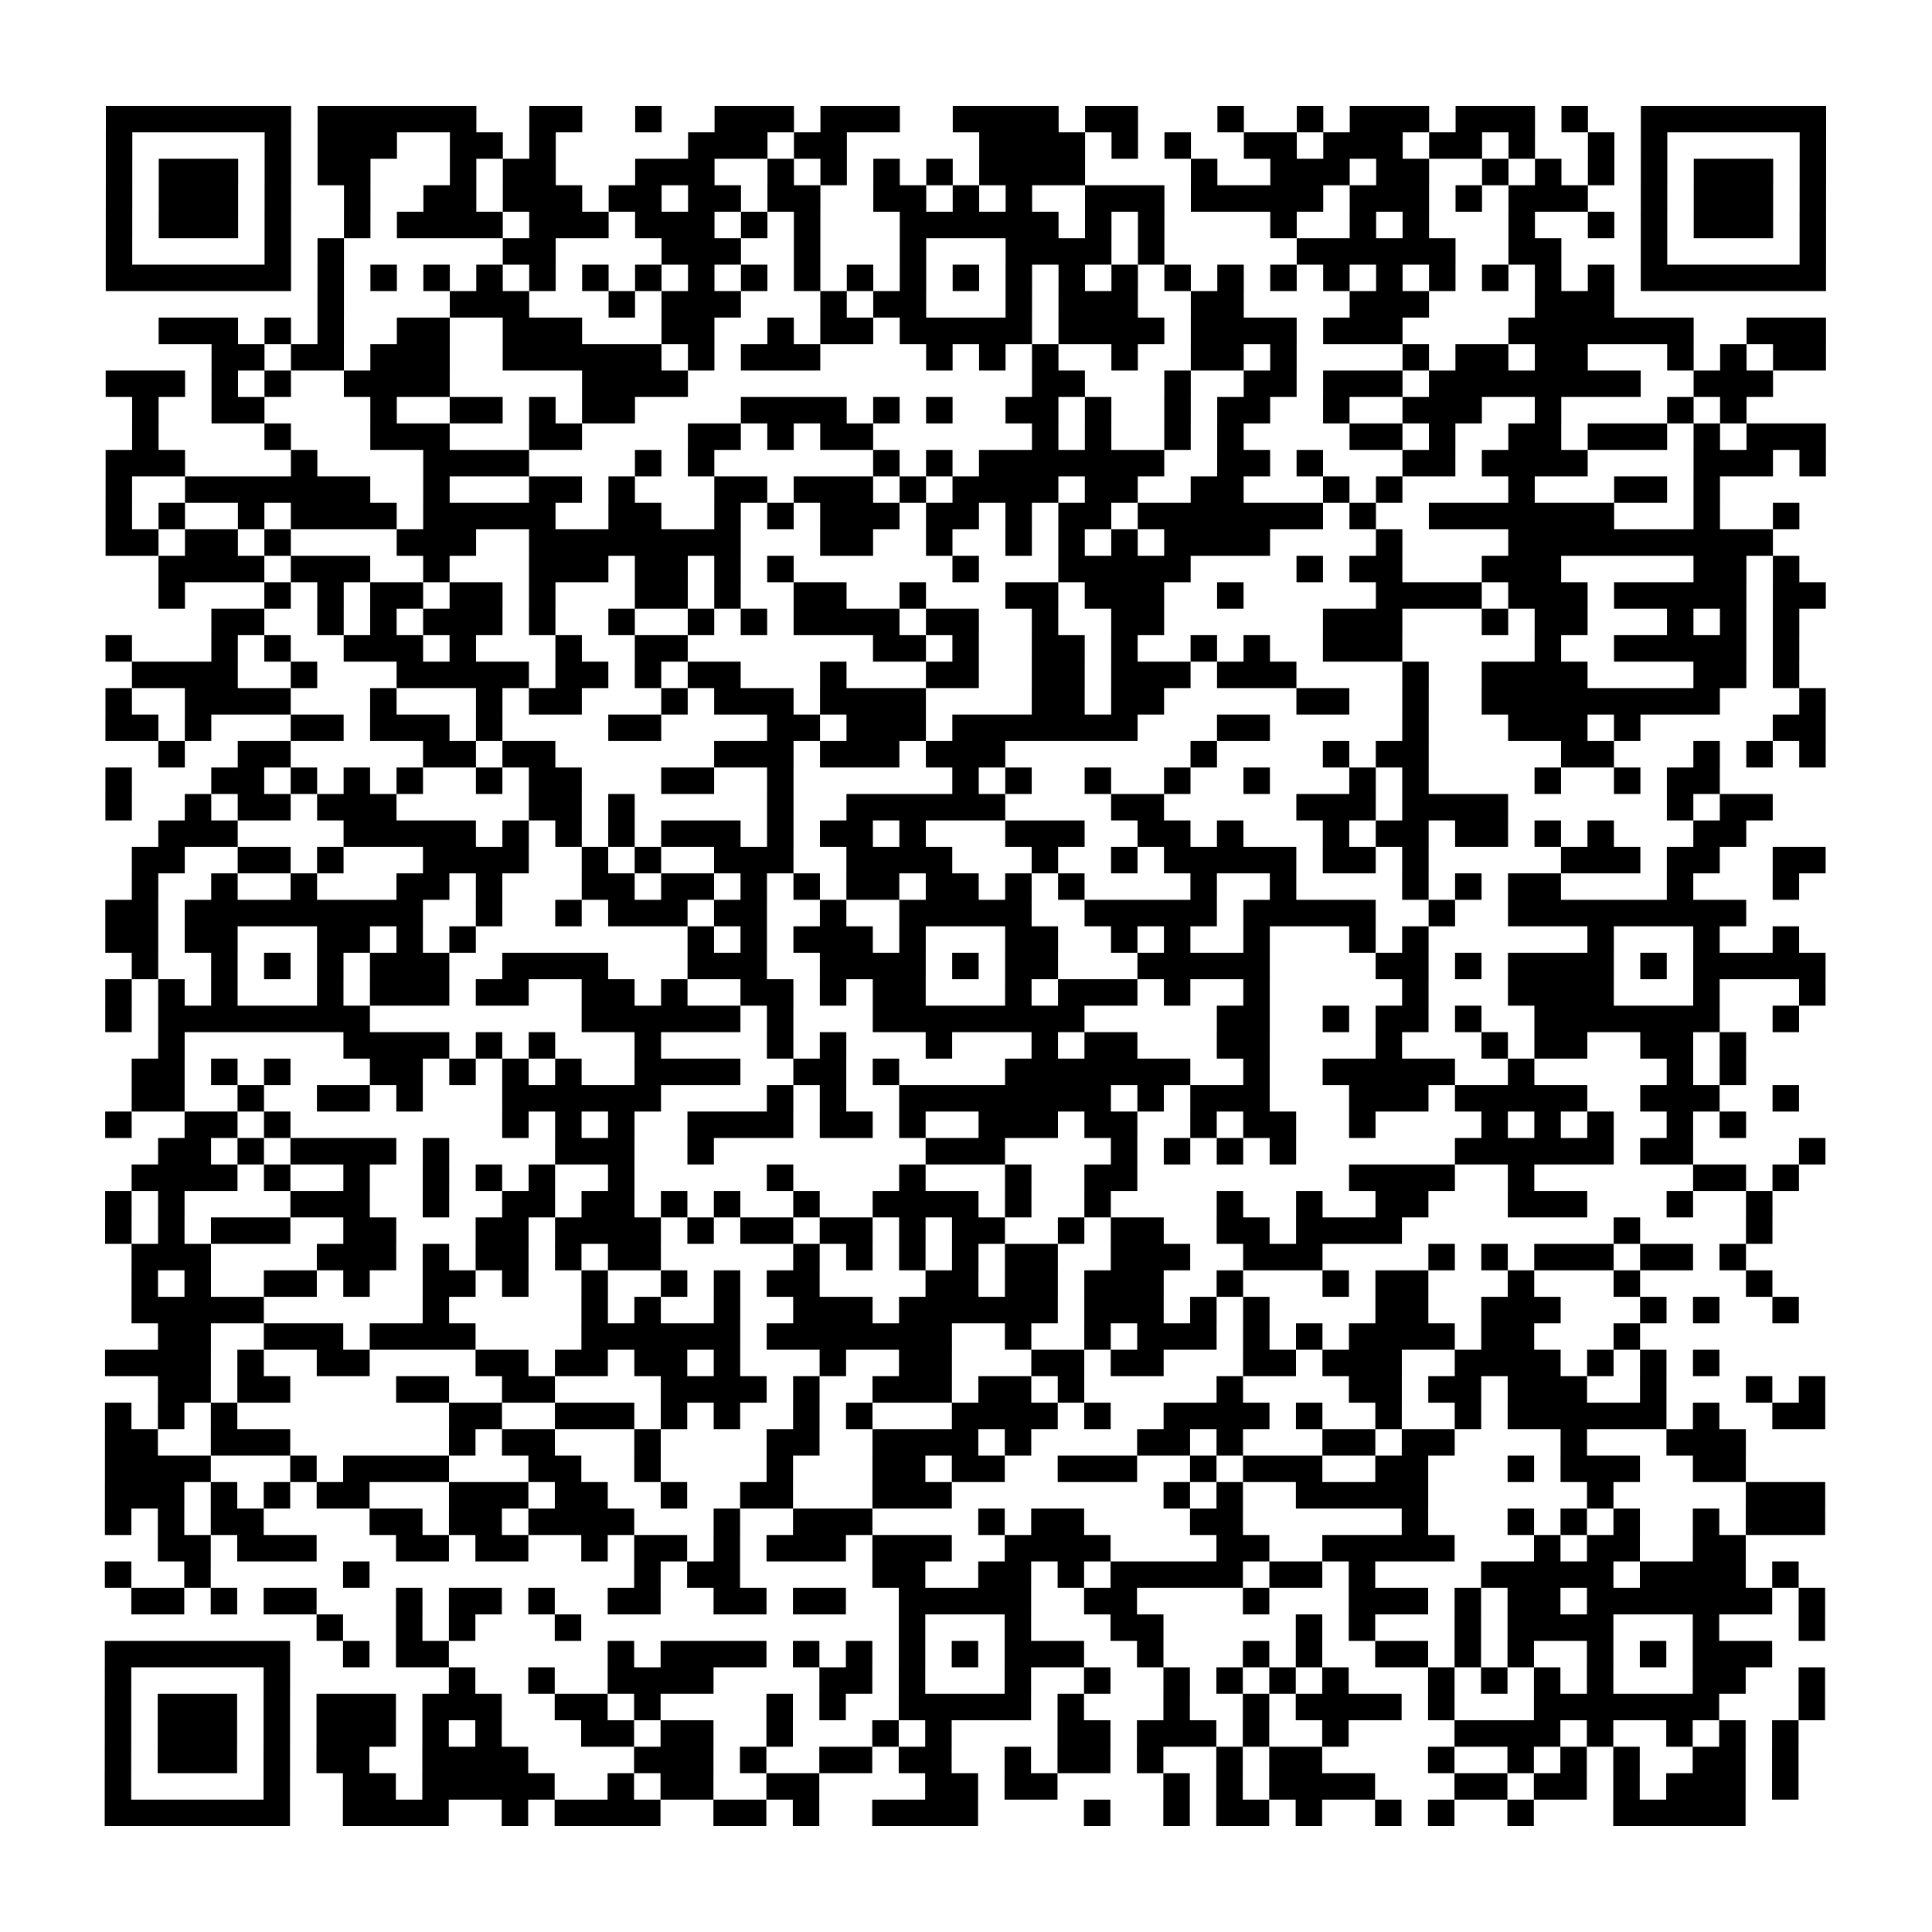 <?xml version="1.0" encoding="UTF-8"?>
<svg xmlns="http://www.w3.org/2000/svg" height="584" width="584" class="pyqrcode"><path transform="scale(8)" stroke="#000" class="pyqrline" d="M4 4.5h7m1 0h6m2 0h2m2 0h1m2 0h3m1 0h3m2 0h4m1 0h2m3 0h1m2 0h1m1 0h3m1 0h3m1 0h1m2 0h7m-65 1h1m5 0h1m1 0h3m2 0h2m1 0h1m5 0h3m1 0h2m5 0h4m1 0h1m1 0h1m2 0h2m1 0h3m1 0h2m1 0h1m2 0h1m1 0h1m5 0h1m-65 1h1m1 0h3m1 0h1m1 0h2m3 0h1m1 0h2m3 0h3m2 0h1m1 0h1m1 0h1m1 0h1m1 0h4m4 0h1m2 0h3m1 0h2m2 0h1m1 0h1m1 0h1m1 0h1m1 0h3m1 0h1m-65 1h1m1 0h3m1 0h1m2 0h1m2 0h2m1 0h3m1 0h2m1 0h2m1 0h2m2 0h2m1 0h1m1 0h1m2 0h3m1 0h5m1 0h3m1 0h1m1 0h3m2 0h1m1 0h3m1 0h1m-65 1h1m1 0h3m1 0h1m2 0h1m1 0h4m1 0h3m1 0h3m1 0h1m1 0h1m3 0h6m1 0h1m1 0h1m4 0h1m2 0h1m1 0h1m3 0h1m2 0h1m1 0h1m1 0h3m1 0h1m-65 1h1m5 0h1m1 0h1m6 0h2m4 0h3m2 0h1m3 0h1m3 0h4m1 0h1m5 0h6m2 0h2m3 0h1m5 0h1m-65 1h7m1 0h1m1 0h1m1 0h1m1 0h1m1 0h1m1 0h1m1 0h1m1 0h1m1 0h1m1 0h1m1 0h1m1 0h1m1 0h1m1 0h1m1 0h1m1 0h1m1 0h1m1 0h1m1 0h1m1 0h1m1 0h1m1 0h1m1 0h1m1 0h1m1 0h1m1 0h7m-57 1h1m4 0h3m3 0h1m1 0h3m3 0h1m1 0h2m3 0h1m1 0h3m2 0h2m4 0h3m4 0h3m-55 1h3m1 0h1m1 0h1m2 0h2m2 0h3m3 0h2m2 0h1m1 0h2m1 0h5m1 0h4m1 0h4m1 0h3m4 0h7m2 0h3m-61 1h2m1 0h2m1 0h3m2 0h6m1 0h1m1 0h3m4 0h1m1 0h1m1 0h1m2 0h1m2 0h2m1 0h1m4 0h1m1 0h2m1 0h2m3 0h1m1 0h1m1 0h2m-65 1h3m1 0h1m1 0h1m2 0h4m5 0h4m13 0h2m3 0h1m2 0h2m1 0h3m1 0h8m2 0h3m-62 1h1m2 0h2m4 0h1m2 0h2m1 0h1m1 0h2m4 0h4m1 0h1m1 0h1m2 0h2m1 0h1m2 0h1m1 0h2m2 0h1m2 0h3m2 0h1m4 0h1m1 0h1m-61 1h1m4 0h1m3 0h3m3 0h2m4 0h2m1 0h1m1 0h2m6 0h1m1 0h1m2 0h1m1 0h1m4 0h2m1 0h1m2 0h2m1 0h3m1 0h1m1 0h3m-65 1h3m4 0h1m4 0h4m4 0h1m1 0h1m6 0h1m1 0h1m1 0h7m2 0h2m1 0h1m3 0h2m1 0h4m4 0h3m1 0h1m-65 1h1m2 0h7m2 0h1m3 0h2m1 0h1m3 0h2m1 0h3m1 0h1m1 0h4m1 0h2m2 0h2m3 0h1m1 0h1m4 0h1m3 0h2m1 0h1m-61 1h1m1 0h1m2 0h1m1 0h4m1 0h5m2 0h2m2 0h1m1 0h1m1 0h3m1 0h2m1 0h1m1 0h2m1 0h7m1 0h1m2 0h7m3 0h1m2 0h1m-64 1h2m1 0h2m1 0h1m4 0h3m2 0h8m3 0h2m2 0h1m2 0h1m1 0h1m1 0h1m1 0h4m4 0h1m4 0h10m-61 1h4m1 0h3m2 0h1m3 0h3m1 0h2m1 0h1m1 0h1m6 0h1m3 0h5m4 0h1m1 0h2m3 0h3m5 0h2m1 0h1m-62 1h1m3 0h1m1 0h1m1 0h2m1 0h2m1 0h1m3 0h2m1 0h1m2 0h2m2 0h1m3 0h2m1 0h3m2 0h1m5 0h4m1 0h3m1 0h5m1 0h2m-61 1h2m2 0h1m1 0h1m1 0h3m1 0h1m2 0h1m2 0h1m1 0h1m1 0h4m1 0h2m2 0h1m2 0h2m6 0h3m3 0h1m1 0h2m3 0h1m1 0h1m1 0h1m-64 1h1m3 0h1m1 0h1m2 0h3m1 0h1m3 0h1m2 0h2m7 0h2m1 0h1m2 0h2m1 0h1m2 0h1m1 0h1m2 0h3m5 0h1m2 0h5m1 0h1m-63 1h4m2 0h1m3 0h5m1 0h2m1 0h1m1 0h2m3 0h1m3 0h2m2 0h2m1 0h3m1 0h3m4 0h1m2 0h4m4 0h2m1 0h1m-64 1h1m2 0h4m3 0h1m3 0h1m1 0h2m3 0h1m1 0h3m1 0h4m4 0h2m1 0h2m5 0h2m2 0h1m2 0h9m3 0h1m-65 1h2m1 0h1m3 0h2m1 0h3m1 0h1m4 0h2m4 0h2m1 0h3m1 0h7m3 0h2m5 0h1m3 0h3m1 0h1m5 0h2m-63 1h1m2 0h2m5 0h2m1 0h2m6 0h3m1 0h3m1 0h3m7 0h1m4 0h1m1 0h2m5 0h2m3 0h1m1 0h1m1 0h1m-65 1h1m3 0h2m1 0h1m1 0h1m1 0h1m2 0h1m1 0h2m3 0h2m2 0h1m6 0h1m1 0h1m2 0h1m2 0h1m2 0h1m3 0h1m1 0h1m4 0h1m2 0h1m1 0h2m-61 1h1m2 0h1m1 0h2m1 0h3m5 0h2m1 0h1m5 0h1m2 0h6m4 0h2m5 0h3m1 0h4m6 0h1m1 0h2m-61 1h3m4 0h5m1 0h1m1 0h1m1 0h1m1 0h3m1 0h1m1 0h2m1 0h1m3 0h3m2 0h2m1 0h1m3 0h1m1 0h2m1 0h2m1 0h1m1 0h1m3 0h2m-61 1h2m2 0h2m1 0h1m3 0h4m2 0h1m1 0h1m2 0h3m2 0h4m3 0h1m2 0h1m1 0h5m1 0h2m1 0h1m5 0h3m1 0h2m2 0h2m-64 1h1m2 0h1m2 0h1m3 0h2m1 0h1m3 0h2m1 0h2m1 0h1m1 0h1m1 0h2m1 0h2m1 0h1m1 0h1m4 0h1m2 0h1m4 0h1m1 0h1m1 0h2m4 0h1m3 0h1m-64 1h2m1 0h9m2 0h1m2 0h1m1 0h3m1 0h2m2 0h1m2 0h5m2 0h5m1 0h5m2 0h1m2 0h9m-62 1h2m1 0h2m3 0h2m1 0h1m1 0h1m8 0h1m1 0h1m1 0h3m1 0h1m3 0h2m2 0h1m1 0h1m2 0h1m3 0h1m1 0h1m6 0h1m3 0h1m2 0h1m-63 1h1m2 0h1m1 0h1m1 0h1m1 0h3m2 0h4m3 0h3m2 0h4m1 0h1m1 0h2m3 0h5m4 0h2m1 0h1m1 0h4m1 0h1m1 0h5m-65 1h1m1 0h1m1 0h1m3 0h1m1 0h3m1 0h2m2 0h2m1 0h1m2 0h2m1 0h1m1 0h2m3 0h1m1 0h3m1 0h1m2 0h1m5 0h1m3 0h4m3 0h1m3 0h1m-65 1h1m1 0h8m8 0h6m1 0h1m3 0h8m5 0h2m2 0h1m1 0h2m1 0h1m2 0h7m2 0h1m-62 1h1m6 0h4m1 0h1m1 0h1m3 0h1m4 0h1m1 0h1m3 0h1m3 0h1m1 0h2m3 0h2m4 0h1m3 0h1m1 0h2m2 0h2m1 0h1m-61 1h2m1 0h1m1 0h1m3 0h2m1 0h1m1 0h1m1 0h1m2 0h4m2 0h2m1 0h1m4 0h7m2 0h1m2 0h5m2 0h1m5 0h1m1 0h1m-61 1h2m2 0h1m2 0h2m1 0h1m3 0h6m4 0h1m1 0h1m2 0h8m1 0h1m1 0h3m3 0h3m1 0h5m2 0h3m2 0h1m-64 1h1m2 0h2m1 0h1m8 0h1m1 0h1m1 0h1m2 0h4m1 0h2m1 0h1m2 0h3m1 0h2m2 0h1m1 0h2m2 0h1m4 0h1m1 0h1m1 0h1m2 0h1m1 0h1m-60 1h2m1 0h1m1 0h4m1 0h1m4 0h3m2 0h1m8 0h3m4 0h1m1 0h1m1 0h1m1 0h1m6 0h6m1 0h2m4 0h1m-64 1h4m1 0h1m2 0h1m2 0h1m1 0h1m1 0h1m2 0h1m5 0h1m4 0h1m3 0h1m2 0h2m8 0h4m2 0h1m6 0h2m1 0h1m-64 1h1m1 0h1m4 0h3m2 0h1m2 0h2m1 0h2m1 0h1m1 0h1m2 0h1m2 0h4m1 0h1m2 0h1m4 0h1m2 0h1m2 0h2m3 0h3m3 0h1m2 0h1m-63 1h1m1 0h1m1 0h3m2 0h2m3 0h2m1 0h4m1 0h1m1 0h2m1 0h2m1 0h1m1 0h2m2 0h1m1 0h2m2 0h2m1 0h4m8 0h1m4 0h1m-62 1h3m4 0h3m1 0h1m1 0h2m1 0h1m1 0h2m5 0h1m1 0h1m1 0h1m1 0h1m1 0h2m2 0h3m2 0h3m4 0h1m1 0h1m1 0h3m1 0h2m1 0h1m-61 1h1m1 0h1m2 0h2m1 0h1m2 0h2m1 0h1m2 0h1m2 0h1m1 0h1m1 0h2m4 0h2m1 0h2m1 0h3m2 0h1m3 0h1m1 0h2m3 0h1m3 0h1m4 0h1m-62 1h5m6 0h1m5 0h1m1 0h1m2 0h1m2 0h3m1 0h6m1 0h3m1 0h1m1 0h1m4 0h2m2 0h3m3 0h1m1 0h1m2 0h1m-62 1h2m2 0h3m1 0h4m4 0h6m1 0h7m2 0h1m2 0h1m1 0h3m1 0h1m1 0h1m1 0h4m1 0h2m3 0h1m-58 1h4m1 0h1m2 0h2m4 0h2m1 0h2m1 0h2m1 0h1m3 0h1m2 0h2m3 0h2m1 0h2m3 0h2m1 0h3m2 0h4m1 0h1m1 0h1m1 0h1m-59 1h2m1 0h2m4 0h2m2 0h2m4 0h4m1 0h1m2 0h3m1 0h2m1 0h1m5 0h1m4 0h2m1 0h2m1 0h3m2 0h1m3 0h1m1 0h1m-65 1h1m1 0h1m1 0h1m8 0h2m2 0h3m1 0h1m1 0h1m2 0h1m1 0h1m3 0h4m1 0h1m2 0h4m1 0h1m2 0h1m2 0h1m1 0h6m1 0h1m2 0h2m-65 1h2m2 0h3m6 0h1m1 0h2m3 0h1m4 0h2m2 0h4m1 0h1m4 0h2m1 0h1m3 0h2m1 0h2m4 0h1m3 0h3m-62 1h4m3 0h1m1 0h4m3 0h2m2 0h1m4 0h1m3 0h2m1 0h2m2 0h3m2 0h1m1 0h3m2 0h2m3 0h1m1 0h3m2 0h2m-62 1h3m1 0h1m1 0h1m1 0h2m3 0h3m1 0h2m2 0h1m2 0h2m3 0h3m8 0h1m1 0h1m2 0h5m6 0h1m5 0h3m-65 1h1m1 0h1m1 0h2m4 0h2m1 0h2m1 0h4m3 0h1m2 0h3m4 0h1m1 0h2m4 0h2m6 0h1m3 0h1m1 0h1m1 0h1m2 0h1m1 0h3m-63 1h2m1 0h3m3 0h2m1 0h2m2 0h1m1 0h2m1 0h1m1 0h3m1 0h3m2 0h4m4 0h2m2 0h5m3 0h1m1 0h2m2 0h2m-62 1h1m2 0h1m5 0h1m10 0h1m1 0h2m5 0h2m2 0h2m1 0h1m1 0h5m1 0h2m1 0h1m4 0h5m1 0h4m1 0h1m-63 1h2m1 0h1m1 0h2m3 0h1m1 0h2m1 0h1m2 0h2m2 0h2m1 0h2m2 0h5m2 0h2m4 0h1m3 0h3m1 0h1m1 0h2m1 0h7m1 0h1m-57 1h1m2 0h1m1 0h1m3 0h1m12 0h1m3 0h1m3 0h2m5 0h1m1 0h1m3 0h1m1 0h4m3 0h1m3 0h1m-65 1h7m2 0h1m1 0h2m6 0h1m1 0h4m1 0h1m1 0h1m1 0h1m1 0h1m1 0h3m2 0h1m3 0h1m1 0h1m2 0h2m1 0h1m1 0h1m2 0h1m1 0h1m1 0h3m-63 1h1m5 0h1m6 0h1m2 0h1m2 0h4m4 0h2m1 0h1m3 0h1m2 0h1m2 0h1m1 0h1m1 0h1m1 0h1m3 0h1m1 0h1m1 0h1m1 0h1m3 0h2m2 0h1m-65 1h1m1 0h3m1 0h1m1 0h3m1 0h3m2 0h2m1 0h1m4 0h1m1 0h1m2 0h5m1 0h1m3 0h1m2 0h1m1 0h4m1 0h1m3 0h7m3 0h1m-65 1h1m1 0h3m1 0h1m1 0h3m1 0h1m1 0h1m3 0h2m1 0h2m2 0h1m3 0h1m1 0h1m4 0h2m1 0h3m1 0h1m2 0h1m4 0h4m1 0h1m2 0h1m1 0h1m1 0h1m-64 1h1m1 0h3m1 0h1m1 0h2m2 0h4m4 0h3m1 0h1m2 0h2m1 0h2m2 0h1m1 0h2m1 0h1m2 0h1m1 0h2m4 0h1m2 0h1m1 0h1m1 0h1m2 0h2m1 0h1m-64 1h1m5 0h1m2 0h2m1 0h5m2 0h1m1 0h2m2 0h2m4 0h2m1 0h2m4 0h1m1 0h1m1 0h4m3 0h2m1 0h2m1 0h1m1 0h3m1 0h1m-64 1h7m2 0h4m2 0h1m1 0h4m2 0h2m1 0h1m2 0h4m4 0h1m2 0h1m1 0h2m1 0h1m2 0h1m1 0h1m2 0h1m3 0h5"/></svg>
